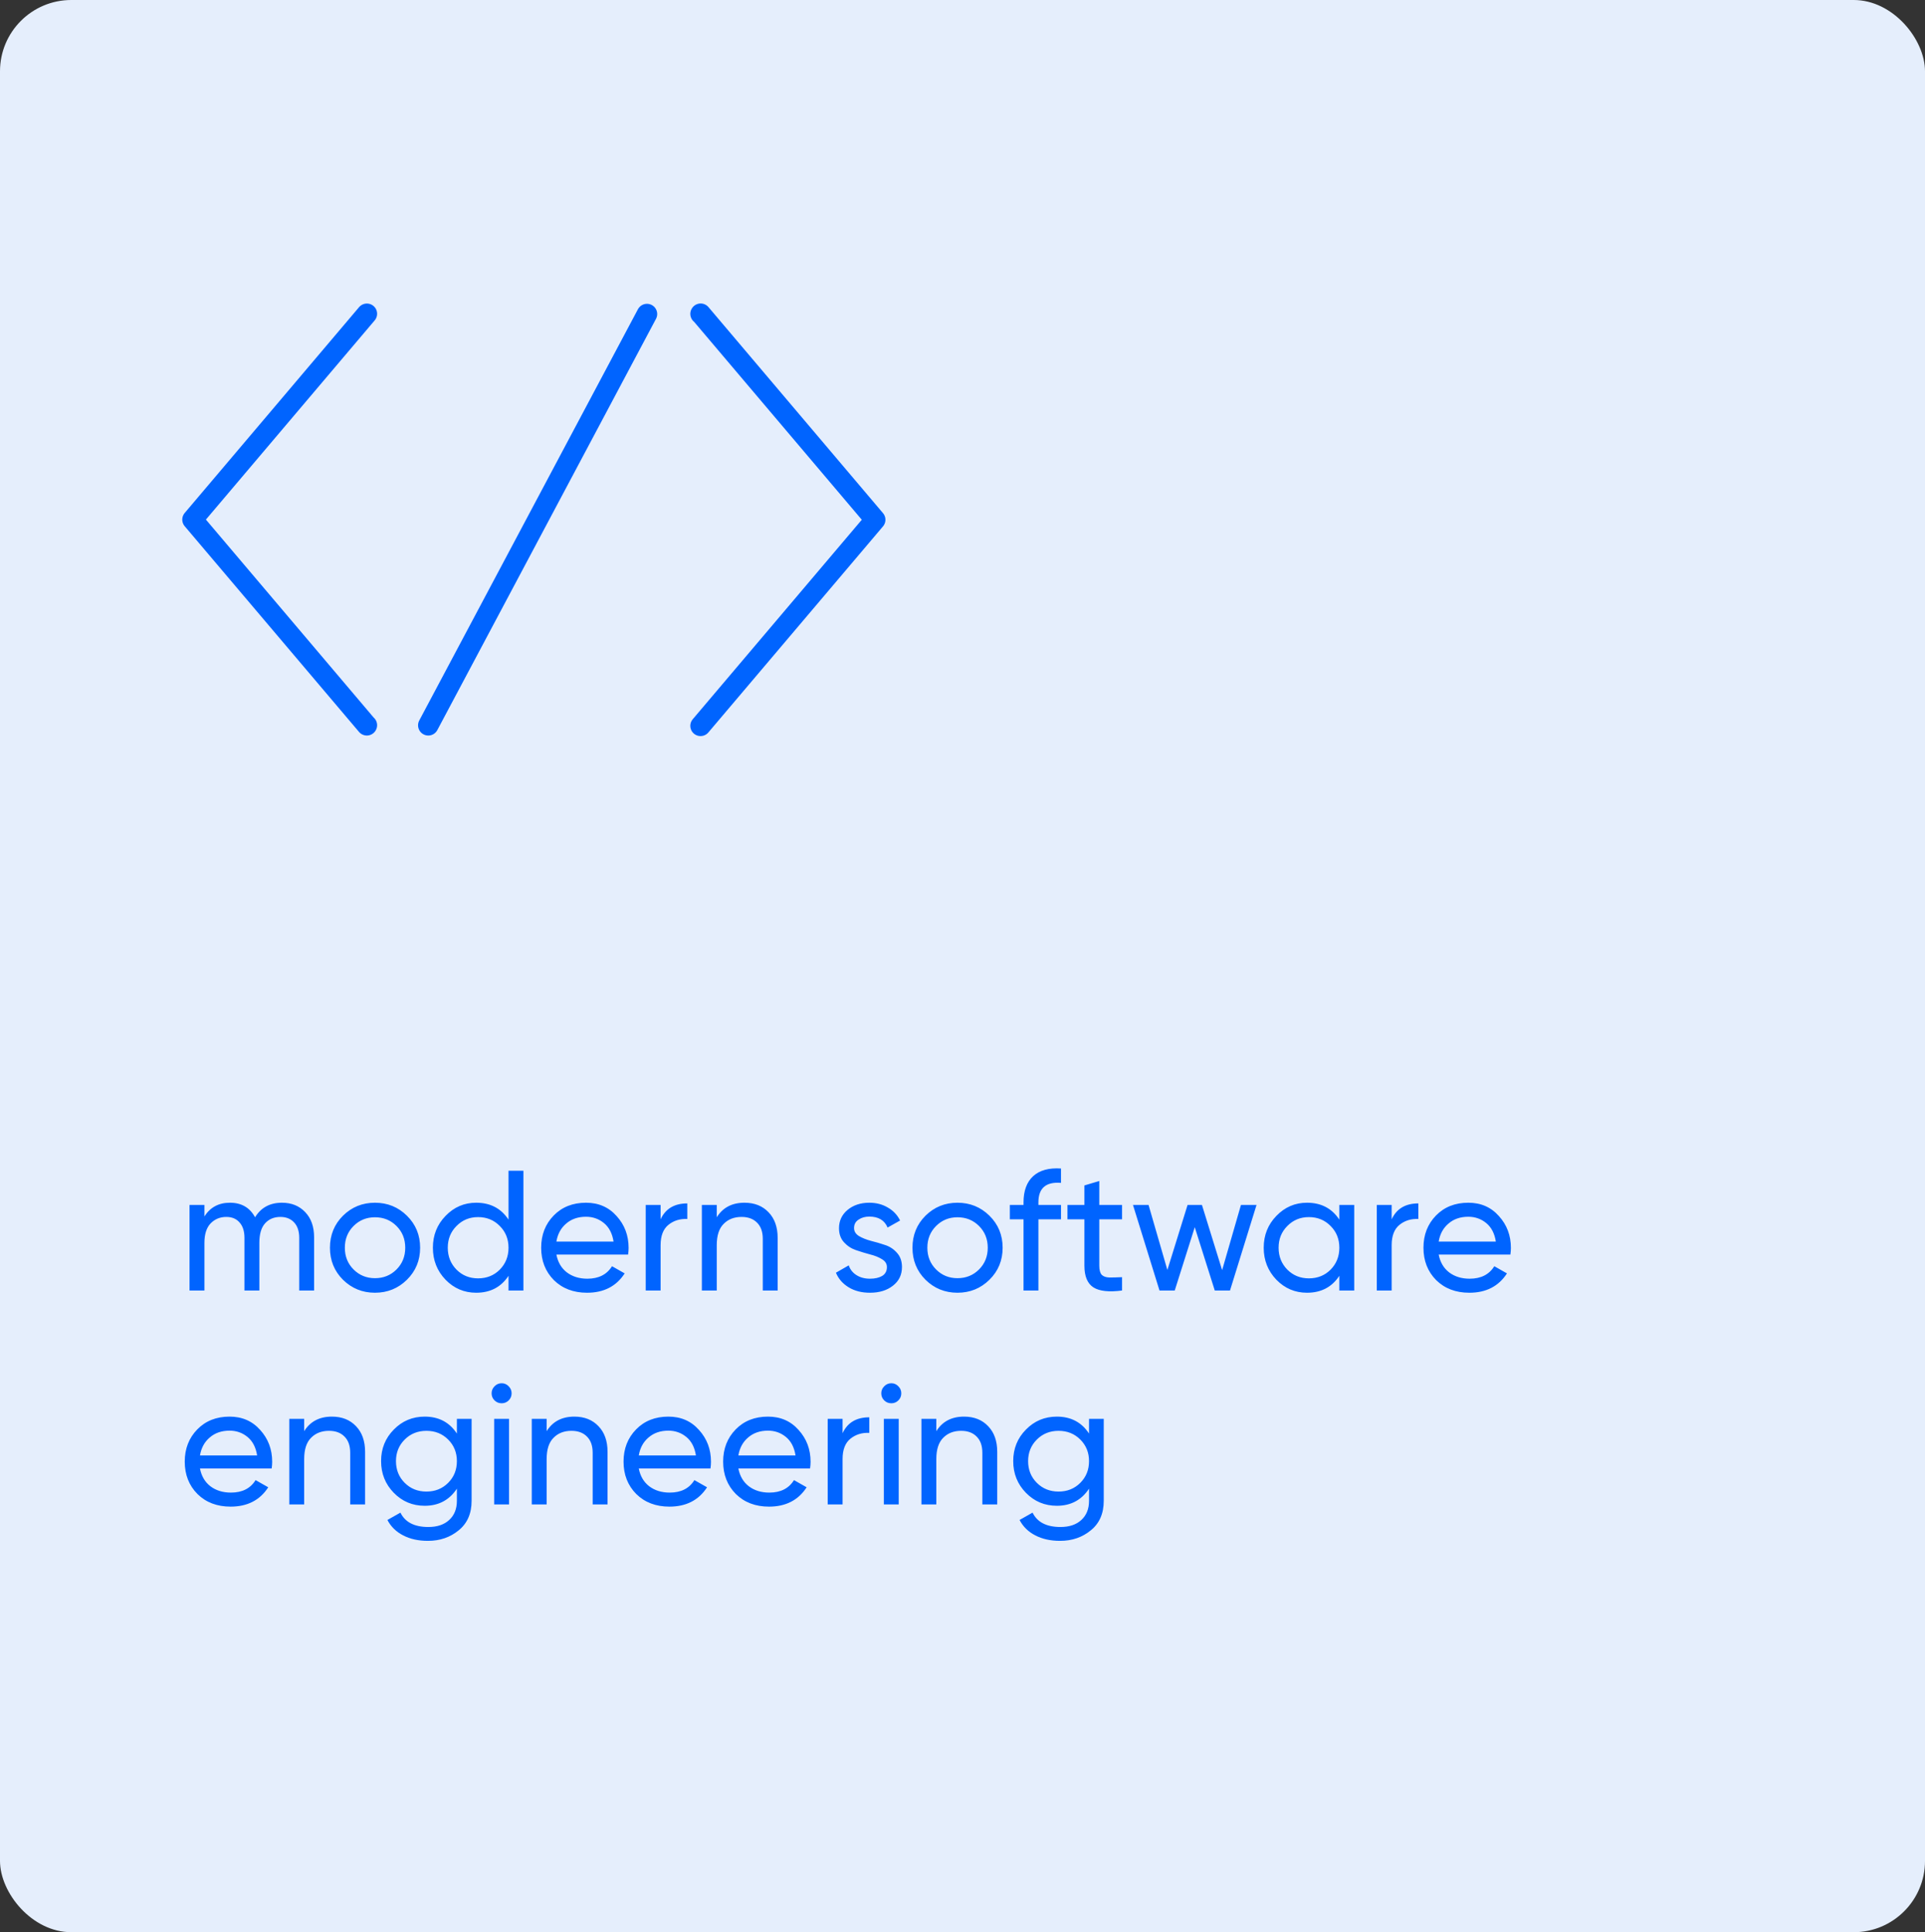 <svg width="270" height="271" viewBox="0 0 270 271" fill="none" xmlns="http://www.w3.org/2000/svg">
<rect x="0" y="0" width="270" height="271" fill="#333333" stroke="none"/>
<rect width="270" height="271" rx="10" fill="#E5EEFC"/>
<path d="M60.071 101.727L90.743 44.046" stroke="#0064FF" stroke-width="2.87" stroke-linecap="round" stroke-linejoin="round"/>
<path d="M98.258 101.803L122.755 72.898L98.273 44L98.258 44.023" stroke="#0064FF" stroke-width="2.87" stroke-linecap="round" stroke-linejoin="round"/>
<path d="M51.458 44.008L27 72.875L51.451 101.727L51.458 101.712" stroke="#0064FF" stroke-width="2.87" stroke-linecap="round" stroke-linejoin="round"/>
<path d="M39.544 168.688C40.888 168.688 41.976 169.128 42.808 170.008C43.64 170.872 44.056 172.048 44.056 173.536V181H41.968V173.608C41.968 172.68 41.728 171.96 41.248 171.448C40.768 170.936 40.128 170.68 39.328 170.68C38.432 170.68 37.712 170.984 37.168 171.592C36.64 172.184 36.376 173.096 36.376 174.328V181H34.288V173.608C34.288 172.68 34.056 171.96 33.592 171.448C33.144 170.936 32.528 170.68 31.744 170.68C30.864 170.68 30.128 170.984 29.536 171.592C28.96 172.2 28.672 173.112 28.672 174.328V181H26.584V169H28.672V170.608C29.488 169.328 30.68 168.688 32.248 168.688C33.864 168.688 35.04 169.368 35.776 170.728C36.608 169.368 37.864 168.688 39.544 168.688ZM57.079 179.488C55.847 180.704 54.351 181.312 52.591 181.312C50.831 181.312 49.335 180.704 48.103 179.488C46.887 178.272 46.279 176.776 46.279 175C46.279 173.224 46.887 171.728 48.103 170.512C49.335 169.296 50.831 168.688 52.591 168.688C54.351 168.688 55.847 169.296 57.079 170.512C58.311 171.728 58.927 173.224 58.927 175C58.927 176.776 58.311 178.272 57.079 179.488ZM52.591 179.272C53.791 179.272 54.799 178.864 55.615 178.048C56.431 177.232 56.839 176.216 56.839 175C56.839 173.784 56.431 172.768 55.615 171.952C54.799 171.136 53.791 170.728 52.591 170.728C51.407 170.728 50.407 171.136 49.591 171.952C48.775 172.768 48.367 173.784 48.367 175C48.367 176.216 48.775 177.232 49.591 178.048C50.407 178.864 51.407 179.272 52.591 179.272ZM71.325 164.2H73.413V181H71.325V178.936C70.285 180.52 68.773 181.312 66.789 181.312C65.109 181.312 63.677 180.704 62.493 179.488C61.309 178.256 60.717 176.76 60.717 175C60.717 173.24 61.309 171.752 62.493 170.536C63.677 169.304 65.109 168.688 66.789 168.688C68.773 168.688 70.285 169.48 71.325 171.064V164.2ZM67.053 179.296C68.269 179.296 69.285 178.888 70.101 178.072C70.917 177.24 71.325 176.216 71.325 175C71.325 173.784 70.917 172.768 70.101 171.952C69.285 171.12 68.269 170.704 67.053 170.704C65.853 170.704 64.845 171.12 64.029 171.952C63.213 172.768 62.805 173.784 62.805 175C62.805 176.216 63.213 177.24 64.029 178.072C64.845 178.888 65.853 179.296 67.053 179.296ZM78.04 175.96C78.248 177.032 78.736 177.864 79.504 178.456C80.288 179.048 81.248 179.344 82.384 179.344C83.968 179.344 85.12 178.76 85.84 177.592L87.616 178.6C86.448 180.408 84.688 181.312 82.336 181.312C80.432 181.312 78.88 180.72 77.68 179.536C76.496 178.336 75.904 176.824 75.904 175C75.904 173.192 76.488 171.688 77.656 170.488C78.824 169.288 80.336 168.688 82.192 168.688C83.952 168.688 85.384 169.312 86.488 170.56C87.608 171.792 88.168 173.28 88.168 175.024C88.168 175.328 88.144 175.64 88.096 175.96H78.04ZM82.192 170.656C81.072 170.656 80.144 170.976 79.408 171.616C78.672 172.24 78.216 173.08 78.04 174.136H86.056C85.88 173 85.432 172.136 84.712 171.544C83.992 170.952 83.152 170.656 82.192 170.656ZM92.656 171.016C93.344 169.528 94.592 168.784 96.4 168.784V170.968C95.376 170.92 94.496 171.192 93.76 171.784C93.024 172.376 92.656 173.328 92.656 174.64V181H90.568V169H92.656V171.016ZM104.419 168.688C105.827 168.688 106.955 169.136 107.803 170.032C108.651 170.912 109.075 172.112 109.075 173.632V181H106.987V173.752C106.987 172.776 106.723 172.024 106.195 171.496C105.667 170.952 104.939 170.68 104.011 170.68C102.971 170.68 102.131 171.008 101.491 171.664C100.851 172.304 100.531 173.296 100.531 174.64V181H98.443V169H100.531V170.728C101.379 169.368 102.675 168.688 104.419 168.688ZM119.79 172.24C119.79 172.704 120.022 173.08 120.486 173.368C120.95 173.64 121.51 173.864 122.166 174.04C122.822 174.2 123.478 174.392 124.134 174.616C124.79 174.824 125.35 175.192 125.814 175.72C126.278 176.232 126.51 176.896 126.51 177.712C126.51 178.8 126.086 179.672 125.238 180.328C124.406 180.984 123.334 181.312 122.022 181.312C120.854 181.312 119.854 181.056 119.022 180.544C118.19 180.032 117.598 179.352 117.246 178.504L119.046 177.472C119.238 178.048 119.598 178.504 120.126 178.84C120.654 179.176 121.286 179.344 122.022 179.344C122.71 179.344 123.278 179.216 123.726 178.96C124.174 178.688 124.398 178.272 124.398 177.712C124.398 177.248 124.166 176.88 123.702 176.608C123.238 176.32 122.678 176.096 122.022 175.936C121.366 175.76 120.71 175.56 120.054 175.336C119.398 175.112 118.838 174.744 118.374 174.232C117.91 173.72 117.678 173.064 117.678 172.264C117.678 171.224 118.078 170.368 118.878 169.696C119.694 169.024 120.71 168.688 121.926 168.688C122.902 168.688 123.766 168.912 124.518 169.36C125.286 169.792 125.862 170.4 126.246 171.184L124.494 172.168C124.062 171.144 123.206 170.632 121.926 170.632C121.334 170.632 120.83 170.776 120.414 171.064C119.998 171.336 119.79 171.728 119.79 172.24ZM138.782 179.488C137.55 180.704 136.054 181.312 134.294 181.312C132.534 181.312 131.038 180.704 129.806 179.488C128.59 178.272 127.982 176.776 127.982 175C127.982 173.224 128.59 171.728 129.806 170.512C131.038 169.296 132.534 168.688 134.294 168.688C136.054 168.688 137.55 169.296 138.782 170.512C140.014 171.728 140.63 173.224 140.63 175C140.63 176.776 140.014 178.272 138.782 179.488ZM134.294 179.272C135.494 179.272 136.502 178.864 137.318 178.048C138.134 177.232 138.542 176.216 138.542 175C138.542 173.784 138.134 172.768 137.318 171.952C136.502 171.136 135.494 170.728 134.294 170.728C133.11 170.728 132.11 171.136 131.294 171.952C130.478 172.768 130.07 173.784 130.07 175C130.07 176.216 130.478 177.232 131.294 178.048C132.11 178.864 133.11 179.272 134.294 179.272ZM148.815 165.904C146.703 165.728 145.647 166.64 145.647 168.64V169H148.815V171.016H145.647V181H143.559V171.016H141.639V169H143.559V168.64C143.559 167.024 144.007 165.8 144.903 164.968C145.815 164.136 147.119 163.776 148.815 163.888V165.904ZM157.378 171.016H154.186V177.52C154.186 178.112 154.298 178.536 154.522 178.792C154.762 179.032 155.122 179.16 155.602 179.176C156.082 179.176 156.674 179.16 157.378 179.128V181C155.554 181.24 154.218 181.096 153.37 180.568C152.522 180.024 152.098 179.008 152.098 177.52V171.016H149.722V169H152.098V166.264L154.186 165.64V169H157.378V171.016ZM174.056 169H176.24L172.52 181H170.384L167.576 172.12L164.768 181H162.632L158.912 169H161.096L163.736 178.12L166.568 169H168.584L171.416 178.144L174.056 169ZM187.856 169H189.944V181H187.856V178.936C186.816 180.52 185.304 181.312 183.32 181.312C181.64 181.312 180.208 180.704 179.024 179.488C177.84 178.256 177.248 176.76 177.248 175C177.248 173.24 177.84 171.752 179.024 170.536C180.208 169.304 181.64 168.688 183.32 168.688C185.304 168.688 186.816 169.48 187.856 171.064V169ZM183.584 179.296C184.8 179.296 185.816 178.888 186.632 178.072C187.448 177.24 187.856 176.216 187.856 175C187.856 173.784 187.448 172.768 186.632 171.952C185.816 171.12 184.8 170.704 183.584 170.704C182.384 170.704 181.376 171.12 180.56 171.952C179.744 172.768 179.336 173.784 179.336 175C179.336 176.216 179.744 177.24 180.56 178.072C181.376 178.888 182.384 179.296 183.584 179.296ZM195.195 171.016C195.883 169.528 197.131 168.784 198.939 168.784V170.968C197.915 170.92 197.035 171.192 196.299 171.784C195.563 172.376 195.195 173.328 195.195 174.64V181H193.107V169H195.195V171.016ZM201.79 175.96C201.998 177.032 202.486 177.864 203.254 178.456C204.038 179.048 204.998 179.344 206.134 179.344C207.718 179.344 208.87 178.76 209.59 177.592L211.366 178.6C210.198 180.408 208.438 181.312 206.086 181.312C204.182 181.312 202.63 180.72 201.43 179.536C200.246 178.336 199.654 176.824 199.654 175C199.654 173.192 200.238 171.688 201.406 170.488C202.574 169.288 204.086 168.688 205.942 168.688C207.702 168.688 209.134 169.312 210.238 170.56C211.358 171.792 211.918 173.28 211.918 175.024C211.918 175.328 211.894 175.64 211.846 175.96H201.79ZM205.942 170.656C204.822 170.656 203.894 170.976 203.158 171.616C202.422 172.24 201.966 173.08 201.79 174.136H209.806C209.63 173 209.182 172.136 208.462 171.544C207.742 170.952 206.902 170.656 205.942 170.656ZM28.048 205.96C28.256 207.032 28.744 207.864 29.512 208.456C30.296 209.048 31.256 209.344 32.392 209.344C33.976 209.344 35.128 208.76 35.848 207.592L37.624 208.6C36.456 210.408 34.696 211.312 32.344 211.312C30.44 211.312 28.888 210.72 27.688 209.536C26.504 208.336 25.912 206.824 25.912 205C25.912 203.192 26.496 201.688 27.664 200.488C28.832 199.288 30.344 198.688 32.2 198.688C33.96 198.688 35.392 199.312 36.496 200.56C37.616 201.792 38.176 203.28 38.176 205.024C38.176 205.328 38.152 205.64 38.104 205.96H28.048ZM32.2 200.656C31.08 200.656 30.152 200.976 29.416 201.616C28.68 202.24 28.224 203.08 28.048 204.136H36.064C35.888 203 35.44 202.136 34.72 201.544C34 200.952 33.16 200.656 32.2 200.656ZM46.552 198.688C47.96 198.688 49.088 199.136 49.936 200.032C50.784 200.912 51.208 202.112 51.208 203.632V211H49.12V203.752C49.12 202.776 48.856 202.024 48.328 201.496C47.8 200.952 47.072 200.68 46.144 200.68C45.104 200.68 44.264 201.008 43.624 201.664C42.984 202.304 42.664 203.296 42.664 204.64V211H40.576V199H42.664V200.728C43.512 199.368 44.808 198.688 46.552 198.688ZM64.083 199H66.147V210.496C66.147 212.272 65.547 213.648 64.347 214.624C63.147 215.616 61.707 216.112 60.027 216.112C58.683 216.112 57.523 215.856 56.547 215.344C55.571 214.848 54.835 214.128 54.339 213.184L56.163 212.152C56.819 213.496 58.123 214.168 60.075 214.168C61.323 214.168 62.299 213.84 63.003 213.184C63.723 212.528 64.083 211.632 64.083 210.496V208.792C63.027 210.392 61.523 211.192 59.571 211.192C57.859 211.192 56.411 210.584 55.227 209.368C54.043 208.152 53.451 206.672 53.451 204.928C53.451 203.184 54.043 201.712 55.227 200.512C56.411 199.296 57.859 198.688 59.571 198.688C61.539 198.688 63.043 199.48 64.083 201.064V199ZM56.763 207.976C57.579 208.792 58.595 209.2 59.811 209.2C61.027 209.2 62.043 208.792 62.859 207.976C63.675 207.16 64.083 206.144 64.083 204.928C64.083 203.728 63.675 202.72 62.859 201.904C62.043 201.088 61.027 200.68 59.811 200.68C58.595 200.68 57.579 201.088 56.763 201.904C55.947 202.72 55.539 203.728 55.539 204.928C55.539 206.144 55.947 207.16 56.763 207.976ZM70.367 196.816C69.967 196.816 69.631 196.68 69.359 196.408C69.087 196.136 68.951 195.808 68.951 195.424C68.951 195.04 69.087 194.712 69.359 194.44C69.631 194.152 69.967 194.008 70.367 194.008C70.751 194.008 71.079 194.152 71.351 194.44C71.623 194.712 71.759 195.04 71.759 195.424C71.759 195.808 71.623 196.136 71.351 196.408C71.079 196.68 70.751 196.816 70.367 196.816ZM69.311 211V199H71.399V211H69.311ZM80.56 198.688C81.968 198.688 83.096 199.136 83.944 200.032C84.792 200.912 85.216 202.112 85.216 203.632V211H83.128V203.752C83.128 202.776 82.864 202.024 82.336 201.496C81.808 200.952 81.08 200.68 80.152 200.68C79.112 200.68 78.272 201.008 77.632 201.664C76.992 202.304 76.672 203.296 76.672 204.64V211H74.584V199H76.672V200.728C77.52 199.368 78.816 198.688 80.56 198.688ZM89.595 205.96C89.803 207.032 90.291 207.864 91.059 208.456C91.843 209.048 92.803 209.344 93.939 209.344C95.523 209.344 96.675 208.76 97.395 207.592L99.171 208.6C98.003 210.408 96.243 211.312 93.891 211.312C91.987 211.312 90.435 210.72 89.235 209.536C88.051 208.336 87.459 206.824 87.459 205C87.459 203.192 88.043 201.688 89.211 200.488C90.379 199.288 91.891 198.688 93.747 198.688C95.507 198.688 96.939 199.312 98.043 200.56C99.163 201.792 99.723 203.28 99.723 205.024C99.723 205.328 99.699 205.64 99.651 205.96H89.595ZM93.747 200.656C92.627 200.656 91.699 200.976 90.963 201.616C90.227 202.24 89.771 203.08 89.595 204.136H97.611C97.435 203 96.987 202.136 96.267 201.544C95.547 200.952 94.707 200.656 93.747 200.656ZM103.564 205.96C103.772 207.032 104.26 207.864 105.028 208.456C105.812 209.048 106.772 209.344 107.908 209.344C109.492 209.344 110.644 208.76 111.364 207.592L113.14 208.6C111.972 210.408 110.212 211.312 107.86 211.312C105.956 211.312 104.404 210.72 103.204 209.536C102.02 208.336 101.428 206.824 101.428 205C101.428 203.192 102.012 201.688 103.18 200.488C104.348 199.288 105.86 198.688 107.716 198.688C109.476 198.688 110.908 199.312 112.012 200.56C113.132 201.792 113.692 203.28 113.692 205.024C113.692 205.328 113.668 205.64 113.62 205.96H103.564ZM107.716 200.656C106.596 200.656 105.668 200.976 104.932 201.616C104.196 202.24 103.74 203.08 103.564 204.136H111.58C111.404 203 110.956 202.136 110.236 201.544C109.516 200.952 108.676 200.656 107.716 200.656ZM118.18 201.016C118.868 199.528 120.116 198.784 121.924 198.784V200.968C120.9 200.92 120.02 201.192 119.284 201.784C118.548 202.376 118.18 203.328 118.18 204.64V211H116.092V199H118.18V201.016ZM125.023 196.816C124.623 196.816 124.287 196.68 124.015 196.408C123.743 196.136 123.607 195.808 123.607 195.424C123.607 195.04 123.743 194.712 124.015 194.44C124.287 194.152 124.623 194.008 125.023 194.008C125.407 194.008 125.735 194.152 126.007 194.44C126.279 194.712 126.415 195.04 126.415 195.424C126.415 195.808 126.279 196.136 126.007 196.408C125.735 196.68 125.407 196.816 125.023 196.816ZM123.967 211V199H126.055V211H123.967ZM135.216 198.688C136.624 198.688 137.752 199.136 138.6 200.032C139.448 200.912 139.872 202.112 139.872 203.632V211H137.784V203.752C137.784 202.776 137.52 202.024 136.992 201.496C136.464 200.952 135.736 200.68 134.808 200.68C133.768 200.68 132.928 201.008 132.288 201.664C131.648 202.304 131.328 203.296 131.328 204.64V211H129.24V199H131.328V200.728C132.176 199.368 133.472 198.688 135.216 198.688ZM152.747 199H154.811V210.496C154.811 212.272 154.211 213.648 153.011 214.624C151.811 215.616 150.371 216.112 148.691 216.112C147.347 216.112 146.187 215.856 145.211 215.344C144.235 214.848 143.499 214.128 143.003 213.184L144.827 212.152C145.483 213.496 146.787 214.168 148.739 214.168C149.987 214.168 150.963 213.84 151.667 213.184C152.387 212.528 152.747 211.632 152.747 210.496V208.792C151.691 210.392 150.187 211.192 148.235 211.192C146.523 211.192 145.075 210.584 143.891 209.368C142.707 208.152 142.115 206.672 142.115 204.928C142.115 203.184 142.707 201.712 143.891 200.512C145.075 199.296 146.523 198.688 148.235 198.688C150.203 198.688 151.707 199.48 152.747 201.064V199ZM145.427 207.976C146.243 208.792 147.259 209.2 148.475 209.2C149.691 209.2 150.707 208.792 151.523 207.976C152.339 207.16 152.747 206.144 152.747 204.928C152.747 203.728 152.339 202.72 151.523 201.904C150.707 201.088 149.691 200.68 148.475 200.68C147.259 200.68 146.243 201.088 145.427 201.904C144.611 202.72 144.203 203.728 144.203 204.928C144.203 206.144 144.611 207.16 145.427 207.976Z" fill="#0064FF"/>
</svg>
